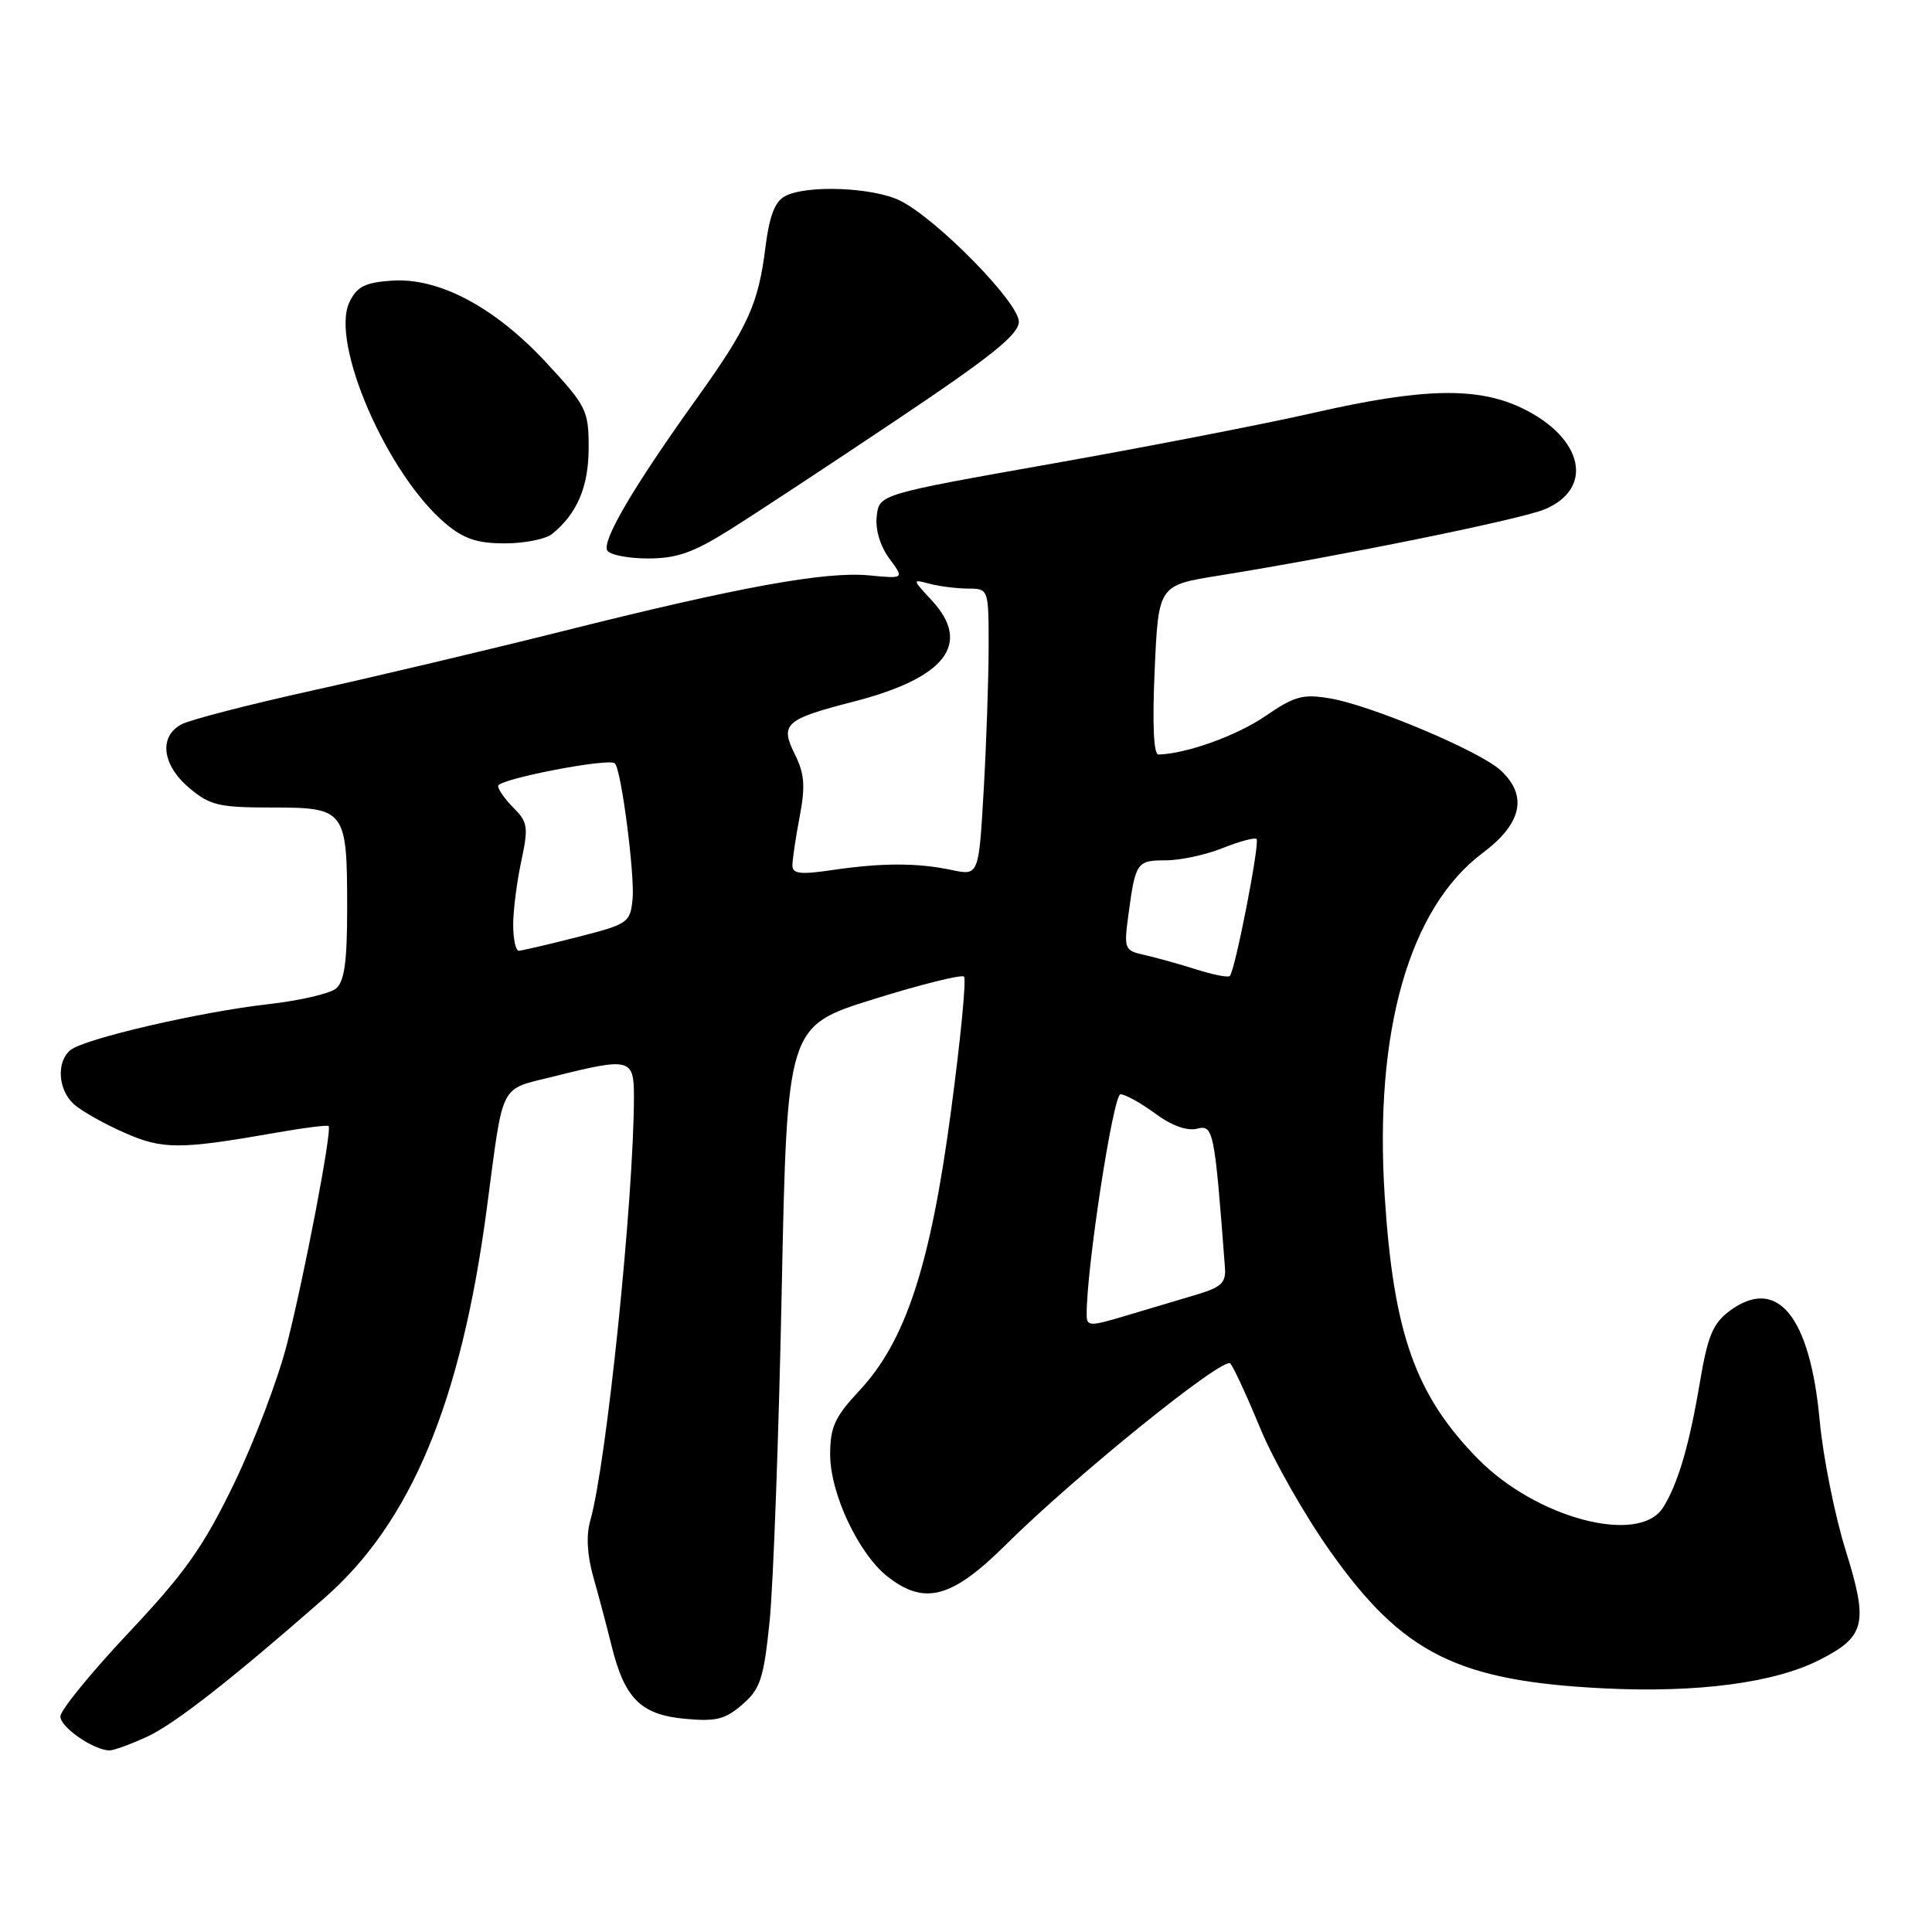 <?xml version="1.0" encoding="UTF-8" standalone="no"?>
<!DOCTYPE svg PUBLIC "-//W3C//DTD SVG 1.1//EN" "http://www.w3.org/Graphics/SVG/1.1/DTD/svg11.dtd" >
<svg xmlns="http://www.w3.org/2000/svg" xmlns:xlink="http://www.w3.org/1999/xlink" version="1.1" viewBox="0 0 256 256">
 <g >
 <path fill="currentColor"
d=" M 19.50 230.12 C 23.12 228.45 30.61 222.60 42.98 211.76 C 54.47 201.71 61.11 185.77 64.51 160.09 C 66.77 143.07 66.05 144.48 73.44 142.62 C 83.46 140.11 84.00 140.24 84.00 145.25 C 84.00 158.66 80.36 194.04 78.21 201.50 C 77.65 203.45 77.80 206.08 78.63 209.00 C 79.33 211.47 80.41 215.53 81.02 218.01 C 82.74 225.03 84.88 227.19 90.67 227.74 C 94.85 228.14 96.06 227.85 98.36 225.86 C 100.76 223.78 101.19 222.46 101.98 214.81 C 102.46 210.03 103.19 190.34 103.58 171.05 C 104.30 135.97 104.30 135.97 115.74 132.40 C 122.02 130.44 127.43 129.09 127.74 129.41 C 128.06 129.72 127.28 137.75 126.01 147.24 C 123.29 167.67 120.01 177.68 113.91 184.22 C 110.61 187.76 110.00 189.09 110.00 192.74 C 110.00 197.89 113.76 205.88 117.60 208.90 C 122.49 212.75 126.12 211.78 133.21 204.75 C 142.37 195.65 162.11 179.70 163.02 180.67 C 163.45 181.13 165.23 184.99 166.99 189.26 C 168.75 193.52 172.96 200.92 176.35 205.68 C 185.90 219.14 193.17 222.76 212.58 223.72 C 224.96 224.33 235.16 222.98 241.11 219.94 C 247.19 216.84 247.59 215.14 244.55 205.40 C 243.11 200.78 241.57 193.06 241.12 188.25 C 239.84 174.34 235.47 169.03 229.16 173.72 C 226.99 175.34 226.28 177.03 225.27 183.01 C 223.85 191.48 222.36 196.57 220.37 199.75 C 217.20 204.79 203.54 201.18 195.79 193.26 C 187.54 184.83 184.65 176.68 183.48 158.49 C 182.07 136.66 186.73 120.32 196.44 113.04 C 201.67 109.13 202.48 105.45 198.85 102.08 C 196.14 99.55 181.70 93.46 176.23 92.54 C 172.63 91.93 171.52 92.24 167.66 94.89 C 163.91 97.47 157.21 99.88 153.50 99.98 C 152.86 99.99 152.68 95.94 153.00 88.78 C 153.50 77.55 153.50 77.55 161.50 76.27 C 177.39 73.72 201.48 68.83 204.67 67.49 C 211.28 64.73 209.81 58.02 201.74 54.11 C 195.81 51.24 188.60 51.39 174.21 54.67 C 167.77 56.14 152.15 59.18 139.50 61.42 C 116.50 65.50 116.50 65.50 116.17 68.40 C 115.97 70.16 116.62 72.35 117.83 73.99 C 119.83 76.69 119.83 76.69 115.15 76.24 C 109.38 75.69 97.91 77.77 74.50 83.65 C 64.60 86.13 49.66 89.67 41.29 91.52 C 32.92 93.37 25.16 95.38 24.04 95.98 C 21.01 97.60 21.48 101.38 25.08 104.41 C 27.82 106.72 29.01 107.00 36.04 107.00 C 45.77 107.00 46.00 107.31 46.00 120.31 C 46.00 127.44 45.64 130.06 44.52 130.99 C 43.70 131.66 39.69 132.59 35.61 133.05 C 26.55 134.07 11.14 137.64 9.32 139.15 C 7.45 140.71 7.68 144.40 9.79 146.31 C 10.77 147.20 13.76 148.89 16.44 150.07 C 21.57 152.35 23.76 152.34 36.87 150.04 C 40.38 149.42 43.38 149.05 43.54 149.21 C 44.03 149.69 40.37 168.86 38.05 178.00 C 36.87 182.68 33.69 191.05 31.00 196.61 C 26.94 204.99 24.54 208.38 17.05 216.34 C 12.07 221.63 8.00 226.62 8.00 227.44 C 8.00 228.87 12.39 231.90 14.50 231.94 C 15.05 231.95 17.30 231.13 19.50 230.12 Z  M 96.61 70.25 C 99.90 68.19 109.88 61.62 118.79 55.65 C 131.44 47.18 135.00 44.31 135.00 42.62 C 135.00 40.08 124.19 29.06 119.30 26.60 C 115.73 24.82 106.87 24.46 104.01 26.00 C 102.68 26.70 101.94 28.65 101.43 32.72 C 100.48 40.35 99.14 43.29 92.18 53.00 C 83.94 64.50 79.71 71.71 80.47 72.95 C 80.83 73.53 83.26 74.00 85.88 74.00 C 89.65 74.00 91.88 73.22 96.61 70.25 Z  M 73.16 70.75 C 76.48 68.06 78.00 64.48 78.00 59.33 C 78.00 54.39 77.71 53.80 72.43 48.10 C 65.56 40.68 58.13 36.74 51.87 37.19 C 48.35 37.44 47.28 37.99 46.30 40.04 C 43.73 45.43 51.31 62.88 59.05 69.38 C 61.44 71.40 63.24 72.00 66.89 72.00 C 69.49 72.00 72.31 71.44 73.16 70.75 Z  M 143.99 174.20 C 143.94 168.18 147.50 145.00 148.47 145.00 C 149.10 145.00 151.16 146.14 153.06 147.54 C 155.22 149.14 157.28 149.89 158.60 149.56 C 160.79 149.01 160.93 149.71 162.31 167.94 C 162.47 169.98 161.84 170.57 158.50 171.56 C 156.30 172.22 152.14 173.46 149.25 174.32 C 144.36 175.78 144.00 175.77 143.99 174.20 Z  M 158.50 128.45 C 156.30 127.75 153.24 126.90 151.69 126.55 C 148.98 125.95 148.91 125.77 149.52 121.22 C 150.45 114.26 150.63 114.00 154.45 114.00 C 156.38 114.00 159.79 113.27 162.02 112.37 C 164.26 111.48 166.27 110.94 166.50 111.17 C 166.97 111.64 163.64 128.72 162.95 129.33 C 162.70 129.55 160.70 129.15 158.50 128.45 Z  M 68.00 122.55 C 68.00 120.65 68.48 116.86 69.07 114.12 C 70.03 109.61 69.94 108.94 68.07 107.07 C 66.93 105.93 66.00 104.61 66.00 104.14 C 66.00 103.24 80.72 100.39 81.48 101.15 C 82.32 101.99 84.13 115.91 83.82 119.13 C 83.51 122.26 83.24 122.45 76.50 124.17 C 72.65 125.15 69.16 125.96 68.75 125.98 C 68.34 125.99 68.00 124.45 68.00 122.55 Z  M 105.00 114.67 C 105.00 113.90 105.43 110.99 105.96 108.21 C 106.73 104.17 106.60 102.51 105.34 99.99 C 103.32 95.93 103.99 95.32 113.06 92.98 C 125.30 89.84 128.80 85.32 123.47 79.56 C 120.85 76.73 120.85 76.73 123.17 77.35 C 124.45 77.69 126.74 77.98 128.25 77.99 C 131.00 78.00 131.00 78.00 131.00 85.75 C 130.99 90.01 130.70 98.57 130.34 104.77 C 129.69 116.03 129.69 116.03 126.10 115.28 C 121.51 114.31 116.86 114.32 110.25 115.29 C 106.05 115.91 105.00 115.79 105.00 114.67 Z "/>
</g>
</svg>